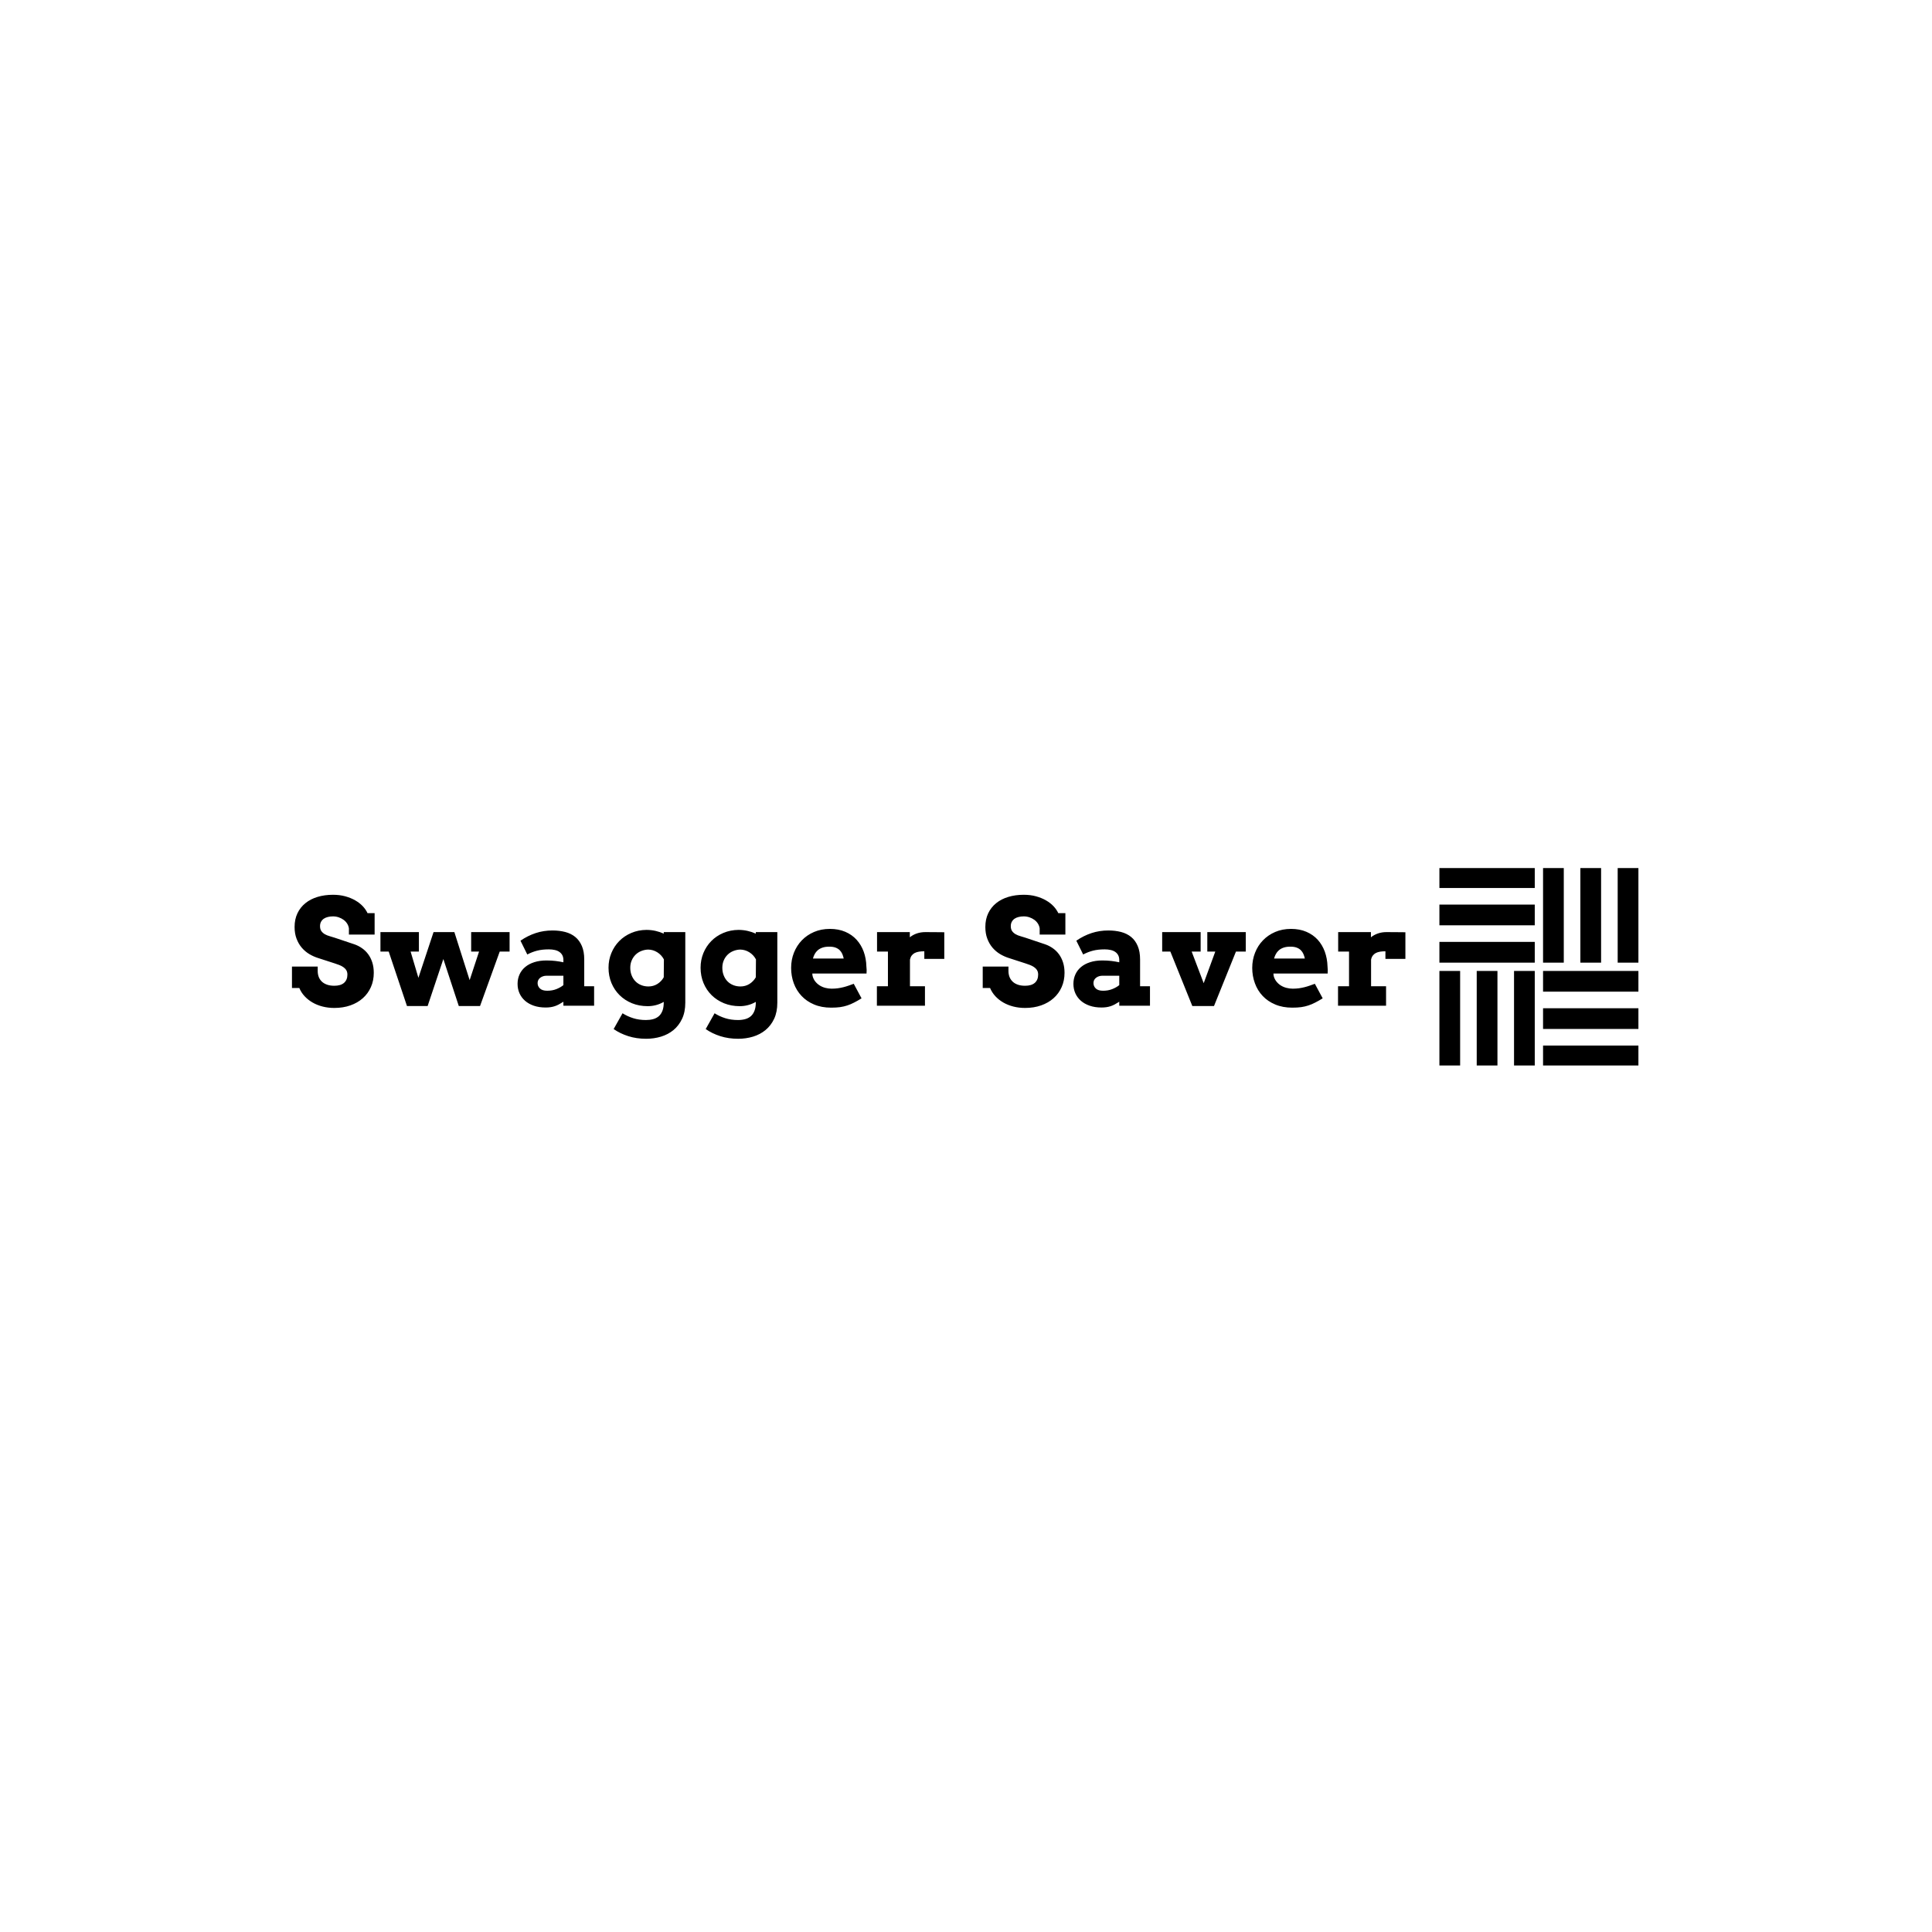 <svg xmlns="http://www.w3.org/2000/svg" version="1.1" xmlns:xlink="http://www.w3.org/1999/xlink" xmlns:svgjs="http://svgjs.dev/svgjs" width="1000" height="1000" viewBox="0 0 1000 1000"><rect width="1000" height="1000" fill="#ffffff"></rect><g transform="matrix(0.7,0,0,0.7,149.576,449.303)"><svg viewBox="0 0 396 58" data-background-color="#8d021f" preserveAspectRatio="xMidYMid meet" height="146" width="1000" xmlns="http://www.w3.org/2000/svg" xmlns:xlink="http://www.w3.org/1999/xlink"><g id="tight-bounds" transform="matrix(1,0,0,1,0.24,-0.229)"><svg viewBox="0 0 395.52 58.457" height="58.457" width="395.52"><g><svg viewBox="0 0 478.285 70.69" height="58.457" width="395.52"><g transform="matrix(1,0,0,1,0,9.77)"><svg viewBox="0 0 395.52 51.15" height="51.15" width="395.52"><g id="textblocktransform"><svg viewBox="0 0 395.52 51.15" height="51.15" width="395.52" id="textblock"><g><svg viewBox="0 0 395.52 51.15" height="51.15" width="395.52"><g transform="matrix(1,0,0,1,0,0)"><svg width="395.52" viewBox="1 -38.11 382.44 49.46" height="51.15" data-palette-color="#ff5858"><path d="M20.56-24.44L20.56-26.59Q20.43-27.44 19.96-28.2 19.48-28.96 18.74-29.5 17.99-30.05 17.05-30.37 16.11-30.69 15.09-30.69L15.09-30.69Q14.16-30.69 13.35-30.49 12.55-30.3 11.95-29.9 11.35-29.49 11-28.86 10.64-28.22 10.64-27.34L10.64-27.34Q10.64-26.25 11.12-25.6 11.6-24.95 12.34-24.54 13.09-24.12 13.99-23.88 14.89-23.63 15.75-23.34L15.75-23.34 22.46-21.09Q23.85-20.61 25.07-19.75 26.29-18.9 27.19-17.68 28.08-16.46 28.59-14.87 29.1-13.28 29.1-11.3L29.1-11.3Q29.1-8.62 28.11-6.4 27.12-4.17 25.34-2.59 23.56-1 21.07-0.12 18.58 0.76 15.55 0.76L15.55 0.76Q13.43 0.76 11.54 0.28 9.64-0.2 8.08-1.1 6.52-2 5.35-3.26 4.17-4.52 3.52-6.1L3.52-6.1 1-6.1 1-13.45 9.84-13.45 9.84-11.94Q9.84-10.84 10.19-9.91 10.55-8.98 11.25-8.3 11.96-7.62 13.04-7.24 14.11-6.86 15.55-6.86L15.55-6.86Q17.75-6.86 18.9-7.87 20.04-8.89 20.04-10.69L20.04-10.69Q20.04-11.62 19.64-12.24 19.24-12.87 18.6-13.29 17.97-13.72 17.19-14.01 16.41-14.31 15.65-14.55L15.65-14.55 10.06-16.36Q8.47-16.85 6.99-17.72 5.52-18.6 4.38-19.92 3.25-21.24 2.58-23.01 1.9-24.78 1.9-27.05L1.9-27.05Q1.9-29.69 2.88-31.75 3.86-33.81 5.62-35.23 7.37-36.65 9.79-37.38 12.21-38.11 15.09-38.11L15.09-38.11Q17.36-38.11 19.29-37.59 21.22-37.06 22.74-36.18 24.27-35.3 25.33-34.17 26.39-33.03 26.95-31.81L26.95-31.81 29.39-31.81 29.39-24.44 20.56-24.44ZM31.39-18.6L31.39-25.29 44.6-25.29 44.6-18.6 41.75-18.6 44.43-9.59 49.63-25.29 56.78-25.29 62.03-8.79 65.26-18.6 62.55-18.6 62.55-25.29 75.75-25.29 75.75-18.6 72.36-18.6 65.6 0.1 58.3 0.1 53-16.04 47.6 0.1 40.5 0.1 34.23-18.6 31.39-18.6ZM94.23 0L94.23-1.37Q93.38-0.83 92.67-0.45 91.96-0.07 91.25 0.16 90.55 0.39 89.79 0.5 89.03 0.61 88.13 0.61L88.13 0.61Q85.86 0.61 84.06-0.01 82.27-0.63 81.04-1.72 79.8-2.81 79.15-4.28 78.49-5.76 78.49-7.5L78.49-7.5Q78.49-9.25 79.16-10.74 79.83-12.23 81.1-13.29 82.37-14.36 84.21-14.95 86.05-15.55 88.42-15.55L88.42-15.55Q90.16-15.55 91.58-15.37 93.01-15.19 94.23-14.92L94.23-14.92 94.23-15.7Q94.23-16.65 93.87-17.35 93.5-18.04 92.84-18.49 92.18-18.95 91.25-19.15 90.33-19.36 89.23-19.36L89.23-19.36Q86.93-19.36 85.19-18.91 83.44-18.46 81.83-17.6L81.83-17.6 79.49-22.34Q81.98-24.05 84.7-24.95 87.42-25.85 90.47-25.85L90.47-25.85Q92.84-25.85 94.86-25.33 96.87-24.8 98.31-23.62 99.75-22.44 100.57-20.53 101.39-18.63 101.39-15.89L101.39-15.89 101.39-6.69 104.78-6.69 104.78 0 94.23 0ZM88.67-5.15L88.67-5.15Q90.4-5.15 91.82-5.71 93.23-6.27 94.23-7.08L94.23-7.08 94.23-10.3 88.37-10.3Q87.81-10.3 87.28-10.13 86.74-9.96 86.31-9.64 85.88-9.33 85.63-8.86 85.37-8.4 85.37-7.79L85.37-7.79Q85.37-6.67 86.19-5.91 87.01-5.15 88.67-5.15ZM128.7-1.2L128.7-1.32Q127.34-0.54 125.97-0.2 124.6 0.15 123.19 0.15L123.19 0.15Q120.26 0.15 117.79-0.85 115.32-1.86 113.53-3.63 111.74-5.4 110.73-7.81 109.73-10.23 109.73-13.06L109.73-13.06Q109.73-15.72 110.7-18.08 111.66-20.43 113.4-22.2 115.13-23.97 117.55-25 119.96-26.03 122.8-26.05L122.8-26.05Q124.53-26.03 125.98-25.68 127.43-25.34 128.7-24.76L128.7-24.76 128.7-25.29 136.1-25.29 136.1-1.05Q136.1 2.15 135 4.48 133.9 6.81 132.06 8.34 130.22 9.86 127.78 10.61 125.33 11.35 122.65 11.35L122.65 11.35Q119.33 11.35 116.51 10.45 113.69 9.55 111.49 8.01L111.49 8.01 114.54 2.59Q116.23 3.66 118.21 4.28 120.18 4.91 122.6 4.91L122.6 4.91Q123.92 4.91 125.03 4.61 126.14 4.32 126.96 3.63 127.78 2.93 128.24 1.76 128.7 0.59 128.7-1.2L128.7-1.2ZM123.43-6.62L123.43-6.62Q125.14-6.62 126.52-7.48 127.9-8.35 128.7-9.77L128.7-9.77 128.75-15.92Q127.92-17.46 126.48-18.36 125.04-19.26 123.36-19.29L123.36-19.29Q122.16-19.26 121.01-18.81 119.87-18.36 119.02-17.53 118.18-16.7 117.69-15.56 117.2-14.43 117.2-13.04L117.2-13.04Q117.2-11.57 117.69-10.38 118.18-9.18 119.01-8.35 119.84-7.52 120.98-7.07 122.11-6.62 123.43-6.62ZM160.32-1.2L160.32-1.32Q158.95-0.54 157.58-0.2 156.22 0.15 154.8 0.15L154.8 0.15Q151.87 0.15 149.4-0.85 146.94-1.86 145.14-3.63 143.35-5.4 142.35-7.81 141.35-10.23 141.35-13.06L141.35-13.06Q141.35-15.72 142.31-18.08 143.28-20.43 145.01-22.2 146.74-23.97 149.16-25 151.58-26.03 154.41-26.05L154.41-26.05Q156.14-26.03 157.59-25.68 159.05-25.34 160.32-24.76L160.32-24.76 160.32-25.29 167.71-25.29 167.71-1.05Q167.71 2.15 166.62 4.48 165.52 6.81 163.67 8.34 161.83 9.86 159.39 10.61 156.95 11.35 154.26 11.35L154.26 11.35Q150.94 11.35 148.12 10.45 145.3 9.55 143.11 8.01L143.11 8.01 146.16 2.59Q147.84 3.66 149.82 4.28 151.8 4.91 154.21 4.91L154.21 4.91Q155.53 4.91 156.64 4.61 157.75 4.32 158.57 3.63 159.39 2.93 159.85 1.76 160.32 0.59 160.32-1.2L160.32-1.2ZM155.04-6.62L155.04-6.62Q156.75-6.62 158.13-7.48 159.51-8.35 160.32-9.77L160.32-9.77 160.37-15.92Q159.54-17.46 158.1-18.36 156.66-19.26 154.97-19.29L154.97-19.29Q153.77-19.26 152.63-18.81 151.48-18.36 150.64-17.53 149.79-16.7 149.31-15.56 148.82-14.43 148.82-13.04L148.82-13.04Q148.82-11.57 149.31-10.38 149.79-9.18 150.62-8.35 151.45-7.52 152.59-7.07 153.73-6.62 155.04-6.62ZM198.35-11.06L179.72-11.06 179.8-10.3Q180.07-9.2 180.71-8.37 181.36-7.54 182.24-6.98 183.12-6.42 184.19-6.14 185.27-5.86 186.36-5.86L186.36-5.86Q187.46-5.86 188.45-5.99 189.44-6.13 190.37-6.36 191.3-6.59 192.18-6.9 193.05-7.2 193.96-7.54L193.96-7.54 196.64-2.54Q195.25-1.68 194.09-1.09 192.93-0.49 191.76-0.1 190.59 0.29 189.27 0.48 187.95 0.66 186.19 0.66L186.19 0.66Q182.9 0.66 180.33-0.43 177.77-1.51 176.03-3.37 174.28-5.22 173.36-7.71 172.45-10.21 172.45-12.99L172.45-12.99Q172.45-15.77 173.41-18.21 174.38-20.65 176.13-22.47 177.89-24.29 180.33-25.34 182.78-26.39 185.75-26.39L185.75-26.39Q188.73-26.39 191.04-25.4 193.35-24.41 194.93-22.67 196.52-20.92 197.38-18.57 198.23-16.21 198.3-13.5L198.3-13.5Q198.38-12.89 198.39-12.29 198.4-11.69 198.35-11.06L198.35-11.06ZM185.56-20.29L185.56-20.29Q184.19-20.29 183.23-19.96 182.26-19.63 181.6-19.06 180.94-18.48 180.55-17.75 180.16-17.02 179.94-16.21L179.94-16.21 190.51-16.21Q190.34-17.04 190.03-17.77 189.71-18.51 189.15-19.07 188.59-19.63 187.72-19.96 186.85-20.29 185.56-20.29ZM225.06-25.24L225.06-16.09 218.2-16.09 218.2-18.7Q217.2-18.7 216.37-18.57 215.54-18.43 214.91-18.12 214.29-17.8 213.86-17.24 213.44-16.67 213.27-15.84L213.27-15.84 213.27-6.69 218.42-6.69 218.42 0 201.91 0 201.91-6.69 205.7-6.69 205.7-18.6 201.96-18.6 201.96-25.29 213.22-25.29 213.22-23.51Q214.29-24.37 215.63-24.83 216.98-25.29 218.56-25.29L218.56-25.29Q220.18-25.29 221.88-25.27 223.59-25.24 225.06-25.24L225.06-25.24ZM257.82-24.44L257.82-26.59Q257.69-27.44 257.22-28.2 256.74-28.96 256-29.5 255.25-30.05 254.31-30.37 253.37-30.69 252.35-30.69L252.35-30.69Q251.42-30.69 250.61-30.49 249.81-30.3 249.21-29.9 248.61-29.49 248.26-28.86 247.9-28.22 247.9-27.34L247.9-27.34Q247.9-26.25 248.38-25.6 248.86-24.95 249.6-24.54 250.35-24.12 251.25-23.88 252.15-23.63 253.01-23.34L253.01-23.34 259.72-21.09Q261.11-20.61 262.33-19.75 263.55-18.9 264.45-17.68 265.34-16.46 265.85-14.87 266.36-13.28 266.36-11.3L266.36-11.3Q266.36-8.62 265.37-6.4 264.38-4.17 262.6-2.59 260.82-1 258.33-0.12 255.84 0.76 252.81 0.76L252.81 0.76Q250.69 0.76 248.8 0.28 246.9-0.2 245.34-1.1 243.78-2 242.61-3.26 241.44-4.52 240.78-6.1L240.78-6.1 238.26-6.1 238.26-13.45 247.1-13.45 247.1-11.94Q247.1-10.84 247.45-9.91 247.81-8.98 248.52-8.3 249.22-7.62 250.3-7.24 251.37-6.86 252.81-6.86L252.81-6.86Q255.01-6.86 256.16-7.87 257.3-8.89 257.3-10.69L257.3-10.69Q257.3-11.62 256.9-12.24 256.5-12.87 255.86-13.29 255.23-13.72 254.45-14.01 253.67-14.31 252.91-14.55L252.91-14.55 247.32-16.36Q245.73-16.85 244.25-17.72 242.78-18.6 241.64-19.92 240.51-21.24 239.84-23.01 239.16-24.78 239.16-27.05L239.16-27.05Q239.16-29.69 240.14-31.75 241.12-33.81 242.88-35.23 244.63-36.65 247.05-37.38 249.47-38.11 252.35-38.11L252.35-38.11Q254.62-38.11 256.55-37.59 258.48-37.06 260-36.18 261.53-35.3 262.59-34.17 263.65-33.03 264.21-31.81L264.21-31.81 266.65-31.81 266.65-24.44 257.82-24.44ZM285.16 0L285.16-1.37Q284.3-0.83 283.6-0.45 282.89-0.07 282.18 0.16 281.47 0.39 280.71 0.5 279.96 0.61 279.05 0.61L279.05 0.61Q276.78 0.61 274.99-0.01 273.2-0.63 271.96-1.72 270.73-2.81 270.07-4.28 269.41-5.76 269.41-7.5L269.41-7.5Q269.41-9.25 270.08-10.74 270.75-12.23 272.02-13.29 273.29-14.36 275.14-14.95 276.98-15.55 279.35-15.55L279.35-15.55Q281.08-15.55 282.51-15.37 283.94-15.19 285.16-14.92L285.16-14.92 285.16-15.7Q285.16-16.65 284.79-17.35 284.43-18.04 283.77-18.49 283.11-18.95 282.18-19.15 281.25-19.36 280.15-19.36L280.15-19.36Q277.86-19.36 276.11-18.91 274.37-18.46 272.76-17.6L272.76-17.6 270.41-22.34Q272.9-24.05 275.62-24.95 278.35-25.85 281.4-25.85L281.4-25.85Q283.77-25.85 285.78-25.33 287.79-24.8 289.24-23.62 290.68-22.44 291.49-20.53 292.31-18.63 292.31-15.89L292.31-15.89 292.31-6.69 295.71-6.69 295.71 0 285.16 0ZM279.59-5.15L279.59-5.15Q281.33-5.15 282.74-5.71 284.16-6.27 285.16-7.08L285.16-7.08 285.16-10.3 279.3-10.3Q278.74-10.3 278.2-10.13 277.66-9.96 277.24-9.64 276.81-9.33 276.55-8.86 276.3-8.4 276.3-7.79L276.3-7.79Q276.3-6.67 277.11-5.91 277.93-5.15 279.59-5.15ZM299.9-18.6L299.9-25.29 313.11-25.29 313.11-18.6 310.03-18.6 314.16-7.74 318.14-18.6 315.4-18.6 315.4-25.29 328.61-25.29 328.61-18.6 325.24-18.6 317.7 0.1 310.25 0.1 302.71-18.6 299.9-18.6ZM356.74-11.06L338.11-11.06 338.18-10.3Q338.45-9.2 339.1-8.37 339.74-7.54 340.62-6.98 341.5-6.42 342.58-6.14 343.65-5.86 344.75-5.86L344.75-5.86Q345.85-5.86 346.84-5.99 347.82-6.13 348.75-6.36 349.68-6.59 350.56-6.9 351.44-7.2 352.34-7.54L352.34-7.54 355.03-2.54Q353.63-1.68 352.47-1.09 351.32-0.49 350.14-0.1 348.97 0.29 347.65 0.48 346.33 0.66 344.58 0.66L344.58 0.66Q341.28 0.66 338.72-0.43 336.15-1.51 334.41-3.37 332.66-5.22 331.75-7.71 330.83-10.21 330.83-12.99L330.83-12.99Q330.83-15.77 331.8-18.21 332.76-20.65 334.52-22.47 336.28-24.29 338.72-25.34 341.16-26.39 344.14-26.39L344.14-26.39Q347.12-26.39 349.42-25.4 351.73-24.41 353.32-22.67 354.9-20.92 355.76-18.57 356.61-16.21 356.69-13.5L356.69-13.5Q356.76-12.89 356.77-12.29 356.78-11.69 356.74-11.06L356.74-11.06ZM343.94-20.29L343.94-20.29Q342.58-20.29 341.61-19.96 340.65-19.63 339.99-19.06 339.33-18.48 338.94-17.75 338.55-17.02 338.33-16.21L338.33-16.21 348.9-16.21Q348.73-17.04 348.41-17.77 348.09-18.51 347.53-19.07 346.97-19.63 346.1-19.96 345.24-20.29 343.94-20.29ZM383.44-25.24L383.44-16.09 376.58-16.09 376.58-18.7Q375.58-18.7 374.75-18.57 373.92-18.43 373.3-18.12 372.68-17.8 372.25-17.24 371.82-16.67 371.65-15.84L371.65-15.84 371.65-6.69 376.8-6.69 376.8 0 360.3 0 360.3-6.69 364.08-6.69 364.08-18.6 360.35-18.6 360.35-25.29 371.6-25.29 371.6-23.51Q372.68-24.37 374.02-24.83 375.36-25.29 376.95-25.29L376.95-25.29Q378.56-25.29 380.27-25.27 381.98-25.24 383.44-25.24L383.44-25.24Z" opacity="1" transform="matrix(1,0,0,1,0,0)" fill="#000000" class="undefined-text-0" data-fill-palette-color="primary" id="text-0"></path></svg></g></svg></g></svg></g></svg></g><g transform="matrix(1,0,0,1,407.595,0)"><svg viewBox="0 0 70.69 70.69" height="70.69" width="70.69"><g><svg xmlns="http://www.w3.org/2000/svg" xmlns:xlink="http://www.w3.org/1999/xlink" version="1.0" x="0" y="0" viewBox="1 1 48 48" enable-background="new 0 0 50 50" xml:space="preserve" height="70.69" width="70.69" class="icon-icon-0" data-fill-palette-color="accent" id="icon-0"><g fill="#ed2647" data-fill-palette-color="accent"><g fill="#ed2647" data-fill-palette-color="accent"><rect x="1" y="1" fill="#000000" width="23" height="5" data-fill-palette-color="accent"></rect><rect x="1" y="10" fill="#000000" width="23" height="5" data-fill-palette-color="accent"></rect><rect x="1" y="19" fill="#000000" width="23" height="5" data-fill-palette-color="accent"></rect></g><g fill="#ed2647" data-fill-palette-color="accent"><rect x="26" y="26" fill="#000000" width="23" height="5" data-fill-palette-color="accent"></rect><rect x="26" y="35" fill="#000000" width="23" height="5" data-fill-palette-color="accent"></rect><rect x="26" y="44" fill="#000000" width="23" height="5" data-fill-palette-color="accent"></rect></g><g fill="#ed2647" data-fill-palette-color="accent"><rect x="19" y="26" fill="#000000" width="5" height="23" data-fill-palette-color="accent"></rect><rect x="10" y="26" fill="#000000" width="5" height="23" data-fill-palette-color="accent"></rect><rect x="1" y="26" fill="#000000" width="5" height="23" data-fill-palette-color="accent"></rect></g><g fill="#ed2647" data-fill-palette-color="accent"><rect x="44" y="1" fill="#000000" width="5" height="23" data-fill-palette-color="accent"></rect><rect x="35" y="1" fill="#000000" width="5" height="23" data-fill-palette-color="accent"></rect><rect x="26" y="1" fill="#000000" width="5" height="23" data-fill-palette-color="accent"></rect></g></g></svg></g></svg></g></svg></g><defs></defs></svg><rect width="395.52" height="58.457" fill="none" stroke="none" visibility="hidden"></rect></g></svg></g></svg>